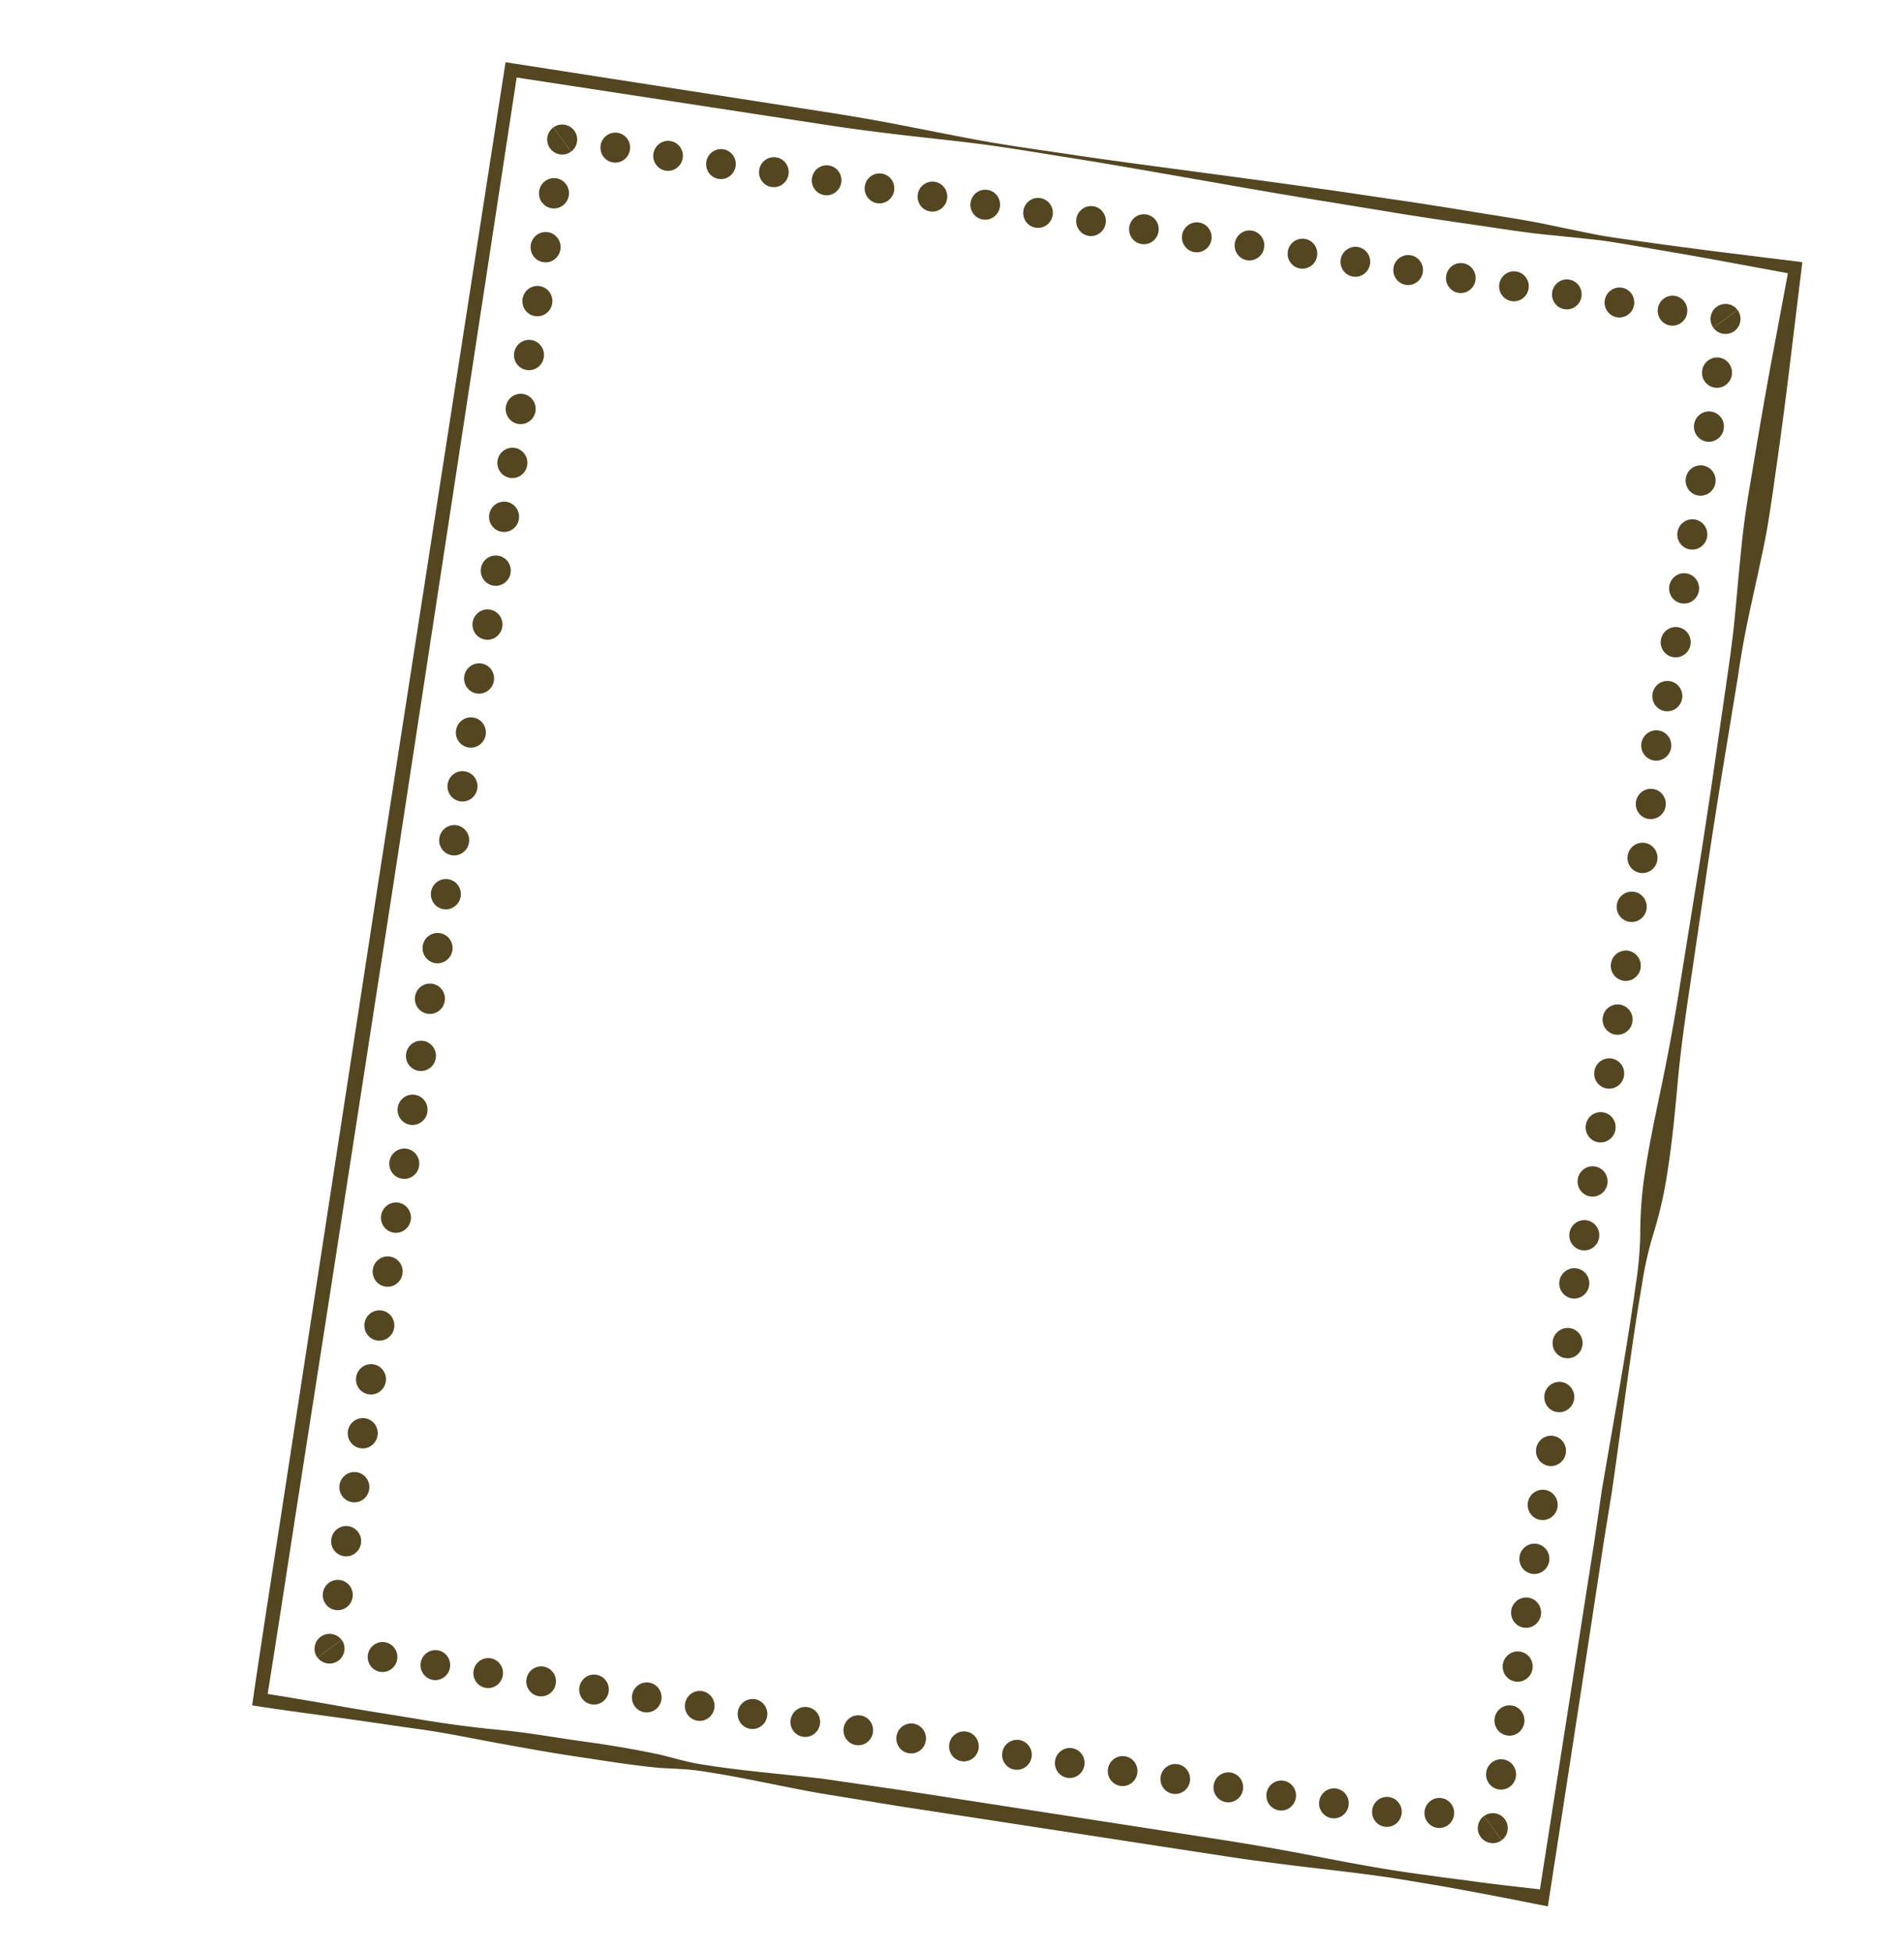 <svg xmlns="http://www.w3.org/2000/svg" xmlns:xlink="http://www.w3.org/1999/xlink" viewBox="0 0 217 222.48">
  <defs>
    <style>
      .cls-1 {
        fill: none;
      }

      .cls-2 {
        fill: #544621;
      }

      .cls-3 {
        clip-path: url(#clip-path);
      }

      .cls-4 {
        clip-path: url(#clip-path-2);
      }

      .cls-5 {
        clip-path: url(#clip-path-3);
      }

      .cls-6 {
        clip-path: url(#clip-path-4);
      }

      .cls-7 {
        clip-path: url(#clip-path-5);
      }

      .cls-8 {
        clip-path: url(#clip-path-6);
      }

      .cls-9 {
        clip-path: url(#clip-path-7);
      }

      .cls-10 {
        clip-path: url(#clip-path-8);
      }
    </style>
    <clipPath id="clip-path">
      <polygon class="cls-1" points="194.7 37.77 198.6 34.91 195.22 34.39 194.7 37.77"/>
    </clipPath>
    <clipPath id="clip-path-2">
      <polygon class="cls-1" points="194.7 37.77 198.6 34.91 198.08 38.29 194.7 37.77"/>
    </clipPath>
    <clipPath id="clip-path-3">
      <polygon class="cls-1" points="168.7 206.39 171.56 210.29 172.08 206.91 168.7 206.39"/>
    </clipPath>
    <clipPath id="clip-path-4">
      <polygon class="cls-1" points="168.7 206.39 171.56 210.29 168.18 209.77 168.7 206.39"/>
    </clipPath>
    <clipPath id="clip-path-5">
      <polygon class="cls-1" points="39.51 186.47 35.6 189.33 38.98 189.85 39.51 186.47"/>
    </clipPath>
    <clipPath id="clip-path-6">
      <polygon class="cls-1" points="39.51 186.47 35.6 189.33 36.12 185.95 39.51 186.47"/>
    </clipPath>
    <clipPath id="clip-path-7">
      <polygon class="cls-1" points="65.5 17.85 62.64 13.95 62.12 17.33 65.5 17.85"/>
    </clipPath>
    <clipPath id="clip-path-8">
      <polygon class="cls-1" points="65.5 17.85 62.64 13.95 66.03 14.47 65.5 17.85"/>
    </clipPath>
  </defs>
  <title>postmark_frame_7</title>
  <g id="OBJECTS">
    <path class="cls-2" d="M175.8,217.15c-3-.6-6.06-1.2-9.09-1.75-1.52-.29-3-.54-4.56-.8s-3-.51-4.57-.73c-3.05-.44-6.12-.77-9.19-1.14s-6.12-.77-9.17-1.24l-36.58-5.61-9.13-1.49c-3-.53-6.06-1.19-9.09-1.77-1.52-.29-3-.55-4.56-.78s-3.08-.26-4.63-.35c-3.08-.28-6.12-.79-9.17-1.24s-6.09-1-9.12-1.55-6.06-1.2-9.11-1.62-6.1-.89-9.16-1.31-6.11-.82-9.16-1.29l-.77-.12.11-.78c1.13-7.75,2.36-15.48,3.54-23.22l3.57-23.22,7.13-46.44L57.5,7.85l.12-.76.76.12L94.95,12.9q4.57.72,9.11,1.63c3,.58,6.06,1.21,9.1,1.73s6.1.93,9.15,1.39,6.11.87,9.16,1.28c6.11.82,12.23,1.62,18.34,2.49,3.06.41,6.1.89,9.16,1.33s6.1.93,9.14,1.43,6.1.93,9.12,1.6l4.54.93c1.52.29,3,.49,4.57.71,3.06.43,6.11.84,9.17,1.23l9.19,1.14.71.09-.09.76-1.42,11.67q-.71,5.83-1.55,11.65c-.27,1.94-.55,3.88-.87,5.81s-.75,3.85-1.16,5.76-.85,3.83-1.24,5.75-.72,3.85-1,5.78l-1.9,11.59c-.62,3.87-1.23,7.73-1.79,11.61l-1.71,11.62c-.58,3.87-1.14,7.75-1.49,11.66s-.74,7.81-1.42,11.67a48.15,48.15,0,0,1-1.43,5.72,42.53,42.53,0,0,0-1.25,5.75c-.67,3.86-1.21,7.74-1.75,11.61s-1.06,7.76-1.62,11.64l-.94,5.8-.88,5.81-1.77,11.61-3.72,24.12Zm-.29-1.83L179,193l1.81-11.61.91-5.8.85-5.81q1-5.8,2-11.58c.65-3.86,1.3-7.72,1.83-11.6a42.53,42.53,0,0,0,.54-5.86,48.14,48.14,0,0,1,.36-5.89c.52-3.88,1.37-7.71,2.16-11.55s1.49-7.69,2.09-11.56l1.87-11.6c.64-3.86,1.21-7.74,1.79-11.61l1.68-11.63c.28-1.94.55-3.88.75-5.83s.36-3.91.55-5.86.37-3.9.63-5.85.59-3.87.92-5.8q.95-5.8,2-11.57l2.16-11.55.62.84-9.1-1.68c-3-.55-6.08-1.07-9.12-1.59-1.52-.26-3-.52-4.57-.7l-4.61-.48c-3.08-.27-6.12-.78-9.17-1.22s-6.1-.89-9.15-1.39-6.09-1-9.13-1.49c-6.09-1-12.16-2.09-18.24-3.15-3-.52-6.08-1.06-9.13-1.54s-6.09-1-9.14-1.43-6.13-.74-9.19-1.09-6.13-.73-9.18-1.19L58.14,8.72,59,8.08,44.8,101,37.62,147.4,34,170.62c-1.21,7.74-2.37,15.48-3.62,23.21l-.66-.9c3,.48,6.08,1,9.13,1.54s6.08,1,9.13,1.51,6.1.91,9.18,1.2,6.11.85,9.17,1.27,6.1.92,9.12,1.58c1.5.38,3,.82,4.52,1.06s3.05.45,4.58.63c3.07.36,6.14.64,9.2,1l9.16,1.33,36.58,5.67c3,.47,6.09,1,9.12,1.58s6.06,1.18,9.1,1.68q2.28.38,4.58.68c1.53.21,3.05.43,4.59.61C169.75,214.69,172.63,215,175.51,215.33Z"/>
    <g>
      <ellipse class="cls-2" cx="70.12" cy="16.83" rx="1.71" ry="1.69" transform="translate(42.8 83.56) rotate(-81.23)"/>
      <ellipse class="cls-2" cx="76.14" cy="17.76" rx="1.71" ry="1.69" transform="translate(46.99 90.31) rotate(-81.24)"/>
      <ellipse class="cls-2" cx="82.16" cy="18.69" rx="1.71" ry="1.69" transform="translate(51.17 97.05) rotate(-81.23)"/>
      <ellipse class="cls-2" cx="88.19" cy="19.62" rx="1.71" ry="1.69" transform="translate(55.36 103.79) rotate(-81.23)"/>
      <ellipse class="cls-2" cx="94.21" cy="20.55" rx="1.71" ry="1.69" transform="translate(59.55 110.53) rotate(-81.24)"/>
      <ellipse class="cls-2" cx="100.24" cy="21.48" rx="1.71" ry="1.69" transform="translate(63.74 117.27) rotate(-81.24)"/>
      <ellipse class="cls-2" cx="106.26" cy="22.4" rx="1.71" ry="1.69" transform="translate(67.93 124.01) rotate(-81.23)"/>
      <ellipse class="cls-2" cx="112.29" cy="23.33" rx="1.71" ry="1.69" transform="translate(72.11 130.75) rotate(-81.23)"/>
      <ellipse class="cls-2" cx="118.31" cy="24.26" rx="1.71" ry="1.69" transform="translate(76.31 137.5) rotate(-81.24)"/>
      <ellipse class="cls-2" cx="124.34" cy="25.19" rx="1.71" ry="1.69" transform="translate(80.49 144.24) rotate(-81.23)"/>
      <ellipse class="cls-2" cx="130.36" cy="26.12" rx="1.71" ry="1.69" transform="translate(84.68 150.98) rotate(-81.23)"/>
      <ellipse class="cls-2" cx="136.39" cy="27.05" rx="1.71" ry="1.69" transform="translate(88.87 157.72) rotate(-81.23)"/>
      <ellipse class="cls-2" cx="142.41" cy="27.98" rx="1.71" ry="1.69" transform="translate(93.06 164.46) rotate(-81.24)"/>
      <ellipse class="cls-2" cx="148.43" cy="28.91" rx="1.71" ry="1.69" transform="translate(97.24 171.2) rotate(-81.23)"/>
      <ellipse class="cls-2" cx="154.46" cy="29.84" rx="1.71" ry="1.69" transform="translate(101.43 177.94) rotate(-81.23)"/>
      <ellipse class="cls-2" cx="160.48" cy="30.76" rx="1.71" ry="1.69" transform="translate(105.62 184.69) rotate(-81.23)"/>
      <ellipse class="cls-2" cx="166.51" cy="31.69" rx="1.71" ry="1.69" transform="translate(109.81 191.43) rotate(-81.24)"/>
      <ellipse class="cls-2" cx="172.53" cy="32.62" rx="1.71" ry="1.69" transform="translate(114 198.17) rotate(-81.23)"/>
      <ellipse class="cls-2" cx="178.56" cy="33.55" rx="1.71" ry="1.69" transform="translate(118.19 204.91) rotate(-81.23)"/>
      <ellipse class="cls-2" cx="184.58" cy="34.48" rx="1.71" ry="1.69" transform="translate(122.38 211.65) rotate(-81.24)"/>
      <ellipse class="cls-2" cx="190.61" cy="35.41" rx="1.71" ry="1.69" transform="translate(126.56 218.39) rotate(-81.23)"/>
      <ellipse class="cls-2" cx="195.7" cy="42.47" rx="1.73" ry="1.71" transform="translate(123.91 229.42) rotate(-81.24)"/>
      <ellipse class="cls-2" cx="194.76" cy="48.61" rx="1.73" ry="1.71" transform="translate(117.03 233.69) rotate(-81.23)"/>
      <ellipse class="cls-2" cx="193.81" cy="54.76" rx="1.73" ry="1.71" transform="translate(110.15 237.96) rotate(-81.23)"/>
      <ellipse class="cls-2" cx="192.86" cy="60.9" rx="1.73" ry="1.71" transform="translate(103.28 242.23) rotate(-81.23)"/>
      <ellipse class="cls-2" cx="191.91" cy="67.05" rx="1.73" ry="1.71" transform="translate(96.41 246.5) rotate(-81.23)"/>
      <ellipse class="cls-2" cx="190.97" cy="73.19" rx="1.73" ry="1.71" transform="translate(89.53 250.77) rotate(-81.23)"/>
      <ellipse class="cls-2" cx="190.02" cy="79.33" rx="1.73" ry="1.71" transform="translate(82.65 255.04) rotate(-81.23)"/>
      <ellipse class="cls-2" cx="189.07" cy="85.48" rx="1.73" ry="1.71" transform="matrix(0.15, -0.99, 0.99, 0.15, 75.78, 259.32)"/>
      <ellipse class="cls-2" cx="188.13" cy="91.62" rx="1.73" ry="1.71" transform="translate(68.91 263.59) rotate(-81.23)"/>
      <ellipse class="cls-2" cx="187.18" cy="97.77" rx="1.73" ry="1.71" transform="translate(62.03 267.86) rotate(-81.23)"/>
      <ellipse class="cls-2" cx="186.23" cy="103.91" rx="1.73" ry="1.71" transform="matrix(0.15, -0.99, 0.99, 0.15, 55.16, 272.13)"/>
      <ellipse class="cls-2" cx="185.28" cy="110.05" rx="1.73" ry="1.71" transform="translate(48.28 276.4) rotate(-81.23)"/>
      <ellipse class="cls-2" cx="184.34" cy="116.2" rx="1.73" ry="1.71" transform="translate(41.41 280.67) rotate(-81.23)"/>
      <ellipse class="cls-2" cx="183.39" cy="122.34" rx="1.73" ry="1.71" transform="translate(34.53 284.94) rotate(-81.23)"/>
      <ellipse class="cls-2" cx="182.44" cy="128.48" rx="1.73" ry="1.71" transform="translate(27.66 289.22) rotate(-81.24)"/>
      <ellipse class="cls-2" cx="181.49" cy="134.63" rx="1.73" ry="1.71" transform="translate(20.78 293.49) rotate(-81.23)"/>
      <ellipse class="cls-2" cx="180.55" cy="140.77" rx="1.73" ry="1.71" transform="translate(13.91 297.76) rotate(-81.23)"/>
      <ellipse class="cls-2" cx="179.6" cy="146.92" rx="1.73" ry="1.71" transform="matrix(0.15, -0.99, 0.99, 0.15, 7.03, 302.03)"/>
      <ellipse class="cls-2" cx="178.65" cy="153.06" rx="1.73" ry="1.71" transform="translate(0.15 306.3) rotate(-81.23)"/>
      <ellipse class="cls-2" cx="177.7" cy="159.2" rx="1.73" ry="1.71" transform="translate(-6.72 310.57) rotate(-81.23)"/>
      <ellipse class="cls-2" cx="176.76" cy="165.35" rx="1.73" ry="1.71" transform="translate(-13.6 314.84) rotate(-81.23)"/>
      <ellipse class="cls-2" cx="175.81" cy="171.49" rx="1.73" ry="1.71" transform="translate(-20.47 319.12) rotate(-81.23)"/>
      <ellipse class="cls-2" cx="174.86" cy="177.64" rx="1.73" ry="1.71" transform="translate(-27.35 323.39) rotate(-81.23)"/>
      <ellipse class="cls-2" cx="173.92" cy="183.78" rx="1.73" ry="1.71" transform="translate(-34.22 327.66) rotate(-81.23)"/>
      <ellipse class="cls-2" cx="172.97" cy="189.92" rx="1.73" ry="1.71" transform="translate(-41.1 331.93) rotate(-81.23)"/>
      <ellipse class="cls-2" cx="172.02" cy="196.07" rx="1.73" ry="1.71" transform="translate(-47.97 336.2) rotate(-81.23)"/>
      <ellipse class="cls-2" cx="171.07" cy="202.21" rx="1.73" ry="1.71" transform="translate(-54.85 340.47) rotate(-81.23)"/>
      <ellipse class="cls-2" cx="164.09" cy="207.41" rx="1.71" ry="1.69" transform="matrix(0.15, -0.99, 0.99, 0.15, -65.91, 337.96)"/>
      <ellipse class="cls-2" cx="158.06" cy="206.48" rx="1.71" ry="1.69" transform="translate(-70.1 331.23) rotate(-81.23)"/>
      <ellipse class="cls-2" cx="152.04" cy="205.55" rx="1.71" ry="1.69" transform="translate(-74.28 324.49) rotate(-81.24)"/>
      <ellipse class="cls-2" cx="146.01" cy="204.62" rx="1.71" ry="1.69" transform="translate(-78.47 317.74) rotate(-81.23)"/>
      <ellipse class="cls-2" cx="139.99" cy="203.69" rx="1.71" ry="1.69" transform="translate(-82.66 311) rotate(-81.23)"/>
      <ellipse class="cls-2" cx="133.96" cy="202.76" rx="1.71" ry="1.69" transform="translate(-86.85 304.27) rotate(-81.24)"/>
      <ellipse class="cls-2" cx="127.94" cy="201.84" rx="1.71" ry="1.69" transform="translate(-91.04 297.52) rotate(-81.23)"/>
      <ellipse class="cls-2" cx="121.91" cy="200.91" rx="1.71" ry="1.69" transform="translate(-95.23 290.78) rotate(-81.23)"/>
      <ellipse class="cls-2" cx="115.89" cy="199.98" rx="1.71" ry="1.69" transform="translate(-99.41 284.04) rotate(-81.23)"/>
      <ellipse class="cls-2" cx="109.86" cy="199.05" rx="1.71" ry="1.69" transform="translate(-103.6 277.3) rotate(-81.24)"/>
      <ellipse class="cls-2" cx="103.84" cy="198.12" rx="1.71" ry="1.69" transform="translate(-107.79 270.55) rotate(-81.23)"/>
      <ellipse class="cls-2" cx="97.82" cy="197.19" rx="1.71" ry="1.69" transform="translate(-111.98 263.81) rotate(-81.23)"/>
      <ellipse class="cls-2" cx="91.79" cy="196.26" rx="1.71" ry="1.69" transform="translate(-116.17 257.08) rotate(-81.24)"/>
      <ellipse class="cls-2" cx="85.77" cy="195.33" rx="1.71" ry="1.69" transform="translate(-120.36 250.33) rotate(-81.23)"/>
      <ellipse class="cls-2" cx="79.74" cy="194.4" rx="1.71" ry="1.69" transform="translate(-124.54 243.59) rotate(-81.23)"/>
      <ellipse class="cls-2" cx="73.72" cy="193.47" rx="1.71" ry="1.69" transform="translate(-128.73 236.85) rotate(-81.24)"/>
      <ellipse class="cls-2" cx="67.69" cy="192.55" rx="1.71" ry="1.69" transform="translate(-132.92 230.1) rotate(-81.23)"/>
      <ellipse class="cls-2" cx="61.67" cy="191.62" rx="1.71" ry="1.69" transform="translate(-137.11 223.36) rotate(-81.23)"/>
      <ellipse class="cls-2" cx="55.64" cy="190.69" rx="1.71" ry="1.69" transform="translate(-141.3 216.63) rotate(-81.24)"/>
      <ellipse class="cls-2" cx="49.62" cy="189.76" rx="1.71" ry="1.69" transform="translate(-145.49 209.88) rotate(-81.23)"/>
      <ellipse class="cls-2" cx="43.59" cy="188.83" rx="1.71" ry="1.69" transform="translate(-149.67 203.14) rotate(-81.23)"/>
      <ellipse class="cls-2" cx="38.5" cy="181.77" rx="1.73" ry="1.71" transform="translate(-147.02 192.12) rotate(-81.23)"/>
      <ellipse class="cls-2" cx="39.44" cy="175.63" rx="1.73" ry="1.71" transform="translate(-140.14 187.85) rotate(-81.23)"/>
      <ellipse class="cls-2" cx="40.39" cy="169.48" rx="1.73" ry="1.71" transform="translate(-133.27 183.57) rotate(-81.23)"/>
      <ellipse class="cls-2" cx="41.34" cy="163.34" rx="1.73" ry="1.71" transform="translate(-126.39 179.3) rotate(-81.23)"/>
      <ellipse class="cls-2" cx="42.29" cy="157.19" rx="1.73" ry="1.71" transform="translate(-119.52 175.03) rotate(-81.23)"/>
      <ellipse class="cls-2" cx="43.23" cy="151.05" rx="1.73" ry="1.71" transform="translate(-112.64 170.76) rotate(-81.23)"/>
      <ellipse class="cls-2" cx="44.18" cy="144.91" rx="1.73" ry="1.71" transform="translate(-105.77 166.49) rotate(-81.23)"/>
      <ellipse class="cls-2" cx="45.13" cy="138.76" rx="1.73" ry="1.71" transform="translate(-98.89 162.22) rotate(-81.23)"/>
      <ellipse class="cls-2" cx="46.08" cy="132.62" rx="1.73" ry="1.71" transform="translate(-92.02 157.95) rotate(-81.23)"/>
      <ellipse class="cls-2" cx="47.02" cy="126.47" rx="1.73" ry="1.71" transform="translate(-85.14 153.67) rotate(-81.23)"/>
      <ellipse class="cls-2" cx="47.97" cy="120.33" rx="1.73" ry="1.71" transform="translate(-78.26 149.4) rotate(-81.23)"/>
      <ellipse class="cls-2" cx="48.92" cy="114.19" rx="1.73" ry="1.71" transform="matrix(0.15, -0.99, 0.99, 0.15, -71.39, 145.13)"/>
      <ellipse class="cls-2" cx="49.86" cy="108.04" rx="1.73" ry="1.71" transform="translate(-64.51 140.86) rotate(-81.23)"/>
      <ellipse class="cls-2" cx="50.81" cy="101.9" rx="1.73" ry="1.71" transform="translate(-57.64 136.59) rotate(-81.23)"/>
      <ellipse class="cls-2" cx="51.76" cy="95.75" rx="1.73" ry="1.71" transform="translate(-50.76 132.32) rotate(-81.23)"/>
      <ellipse class="cls-2" cx="52.71" cy="89.61" rx="1.73" ry="1.71" transform="translate(-43.89 128.05) rotate(-81.23)"/>
      <ellipse class="cls-2" cx="53.65" cy="83.47" rx="1.73" ry="1.71" transform="translate(-37.01 123.78) rotate(-81.23)"/>
      <ellipse class="cls-2" cx="54.6" cy="77.32" rx="1.73" ry="1.71" transform="translate(-30.14 119.5) rotate(-81.23)"/>
      <ellipse class="cls-2" cx="55.55" cy="71.18" rx="1.73" ry="1.71" transform="translate(-23.26 115.23) rotate(-81.23)"/>
      <ellipse class="cls-2" cx="56.5" cy="65.04" rx="1.73" ry="1.71" transform="translate(-16.39 110.96) rotate(-81.23)"/>
      <ellipse class="cls-2" cx="57.44" cy="58.89" rx="1.73" ry="1.71" transform="translate(-9.51 106.69) rotate(-81.23)"/>
      <ellipse class="cls-2" cx="58.39" cy="52.75" rx="1.73" ry="1.71" transform="translate(-2.64 102.42) rotate(-81.23)"/>
      <ellipse class="cls-2" cx="59.34" cy="46.6" rx="1.73" ry="1.71" transform="translate(4.24 98.15) rotate(-81.23)"/>
      <ellipse class="cls-2" cx="60.29" cy="40.46" rx="1.73" ry="1.71" transform="translate(11.11 93.88) rotate(-81.23)"/>
      <ellipse class="cls-2" cx="61.23" cy="34.32" rx="1.73" ry="1.71" transform="translate(17.99 89.6) rotate(-81.23)"/>
      <ellipse class="cls-2" cx="62.18" cy="28.17" rx="1.73" ry="1.71" transform="translate(24.86 85.33) rotate(-81.23)"/>
      <ellipse class="cls-2" cx="63.13" cy="22.03" rx="1.73" ry="1.71" transform="translate(31.74 81.06) rotate(-81.23)"/>
      <g class="cls-3">
        <circle class="cls-2" cx="196.65" cy="36.34" r="1.71" transform="translate(130.76 225.16) rotate(-81.23)"/>
      </g>
      <g class="cls-4">
        <circle class="cls-2" cx="196.65" cy="36.34" r="1.71" transform="translate(130.76 225.16) rotate(-81.23)"/>
      </g>
      <g class="cls-5">
        <circle class="cls-2" cx="170.13" cy="208.34" r="1.71" transform="translate(-61.71 344.73) rotate(-81.23)"/>
      </g>
      <g class="cls-6">
        <circle class="cls-2" cx="170.13" cy="208.34" r="1.71" transform="translate(-61.71 344.73) rotate(-81.23)"/>
      </g>
      <g class="cls-7">
        <circle class="cls-2" cx="37.55" cy="187.9" r="1.71" transform="translate(-153.87 196.38) rotate(-81.24)"/>
      </g>
      <g class="cls-8">
        <circle class="cls-2" cx="37.55" cy="187.9" r="1.71" transform="translate(-153.87 196.38) rotate(-81.23)"/>
      </g>
      <g class="cls-9">
        <circle class="cls-2" cx="64.07" cy="15.9" r="1.71" transform="translate(38.59 76.8) rotate(-81.23)"/>
      </g>
      <g class="cls-10">
        <circle class="cls-2" cx="64.07" cy="15.9" r="1.71" transform="translate(38.59 76.8) rotate(-81.23)"/>
      </g>
    </g>
  </g>
</svg>
